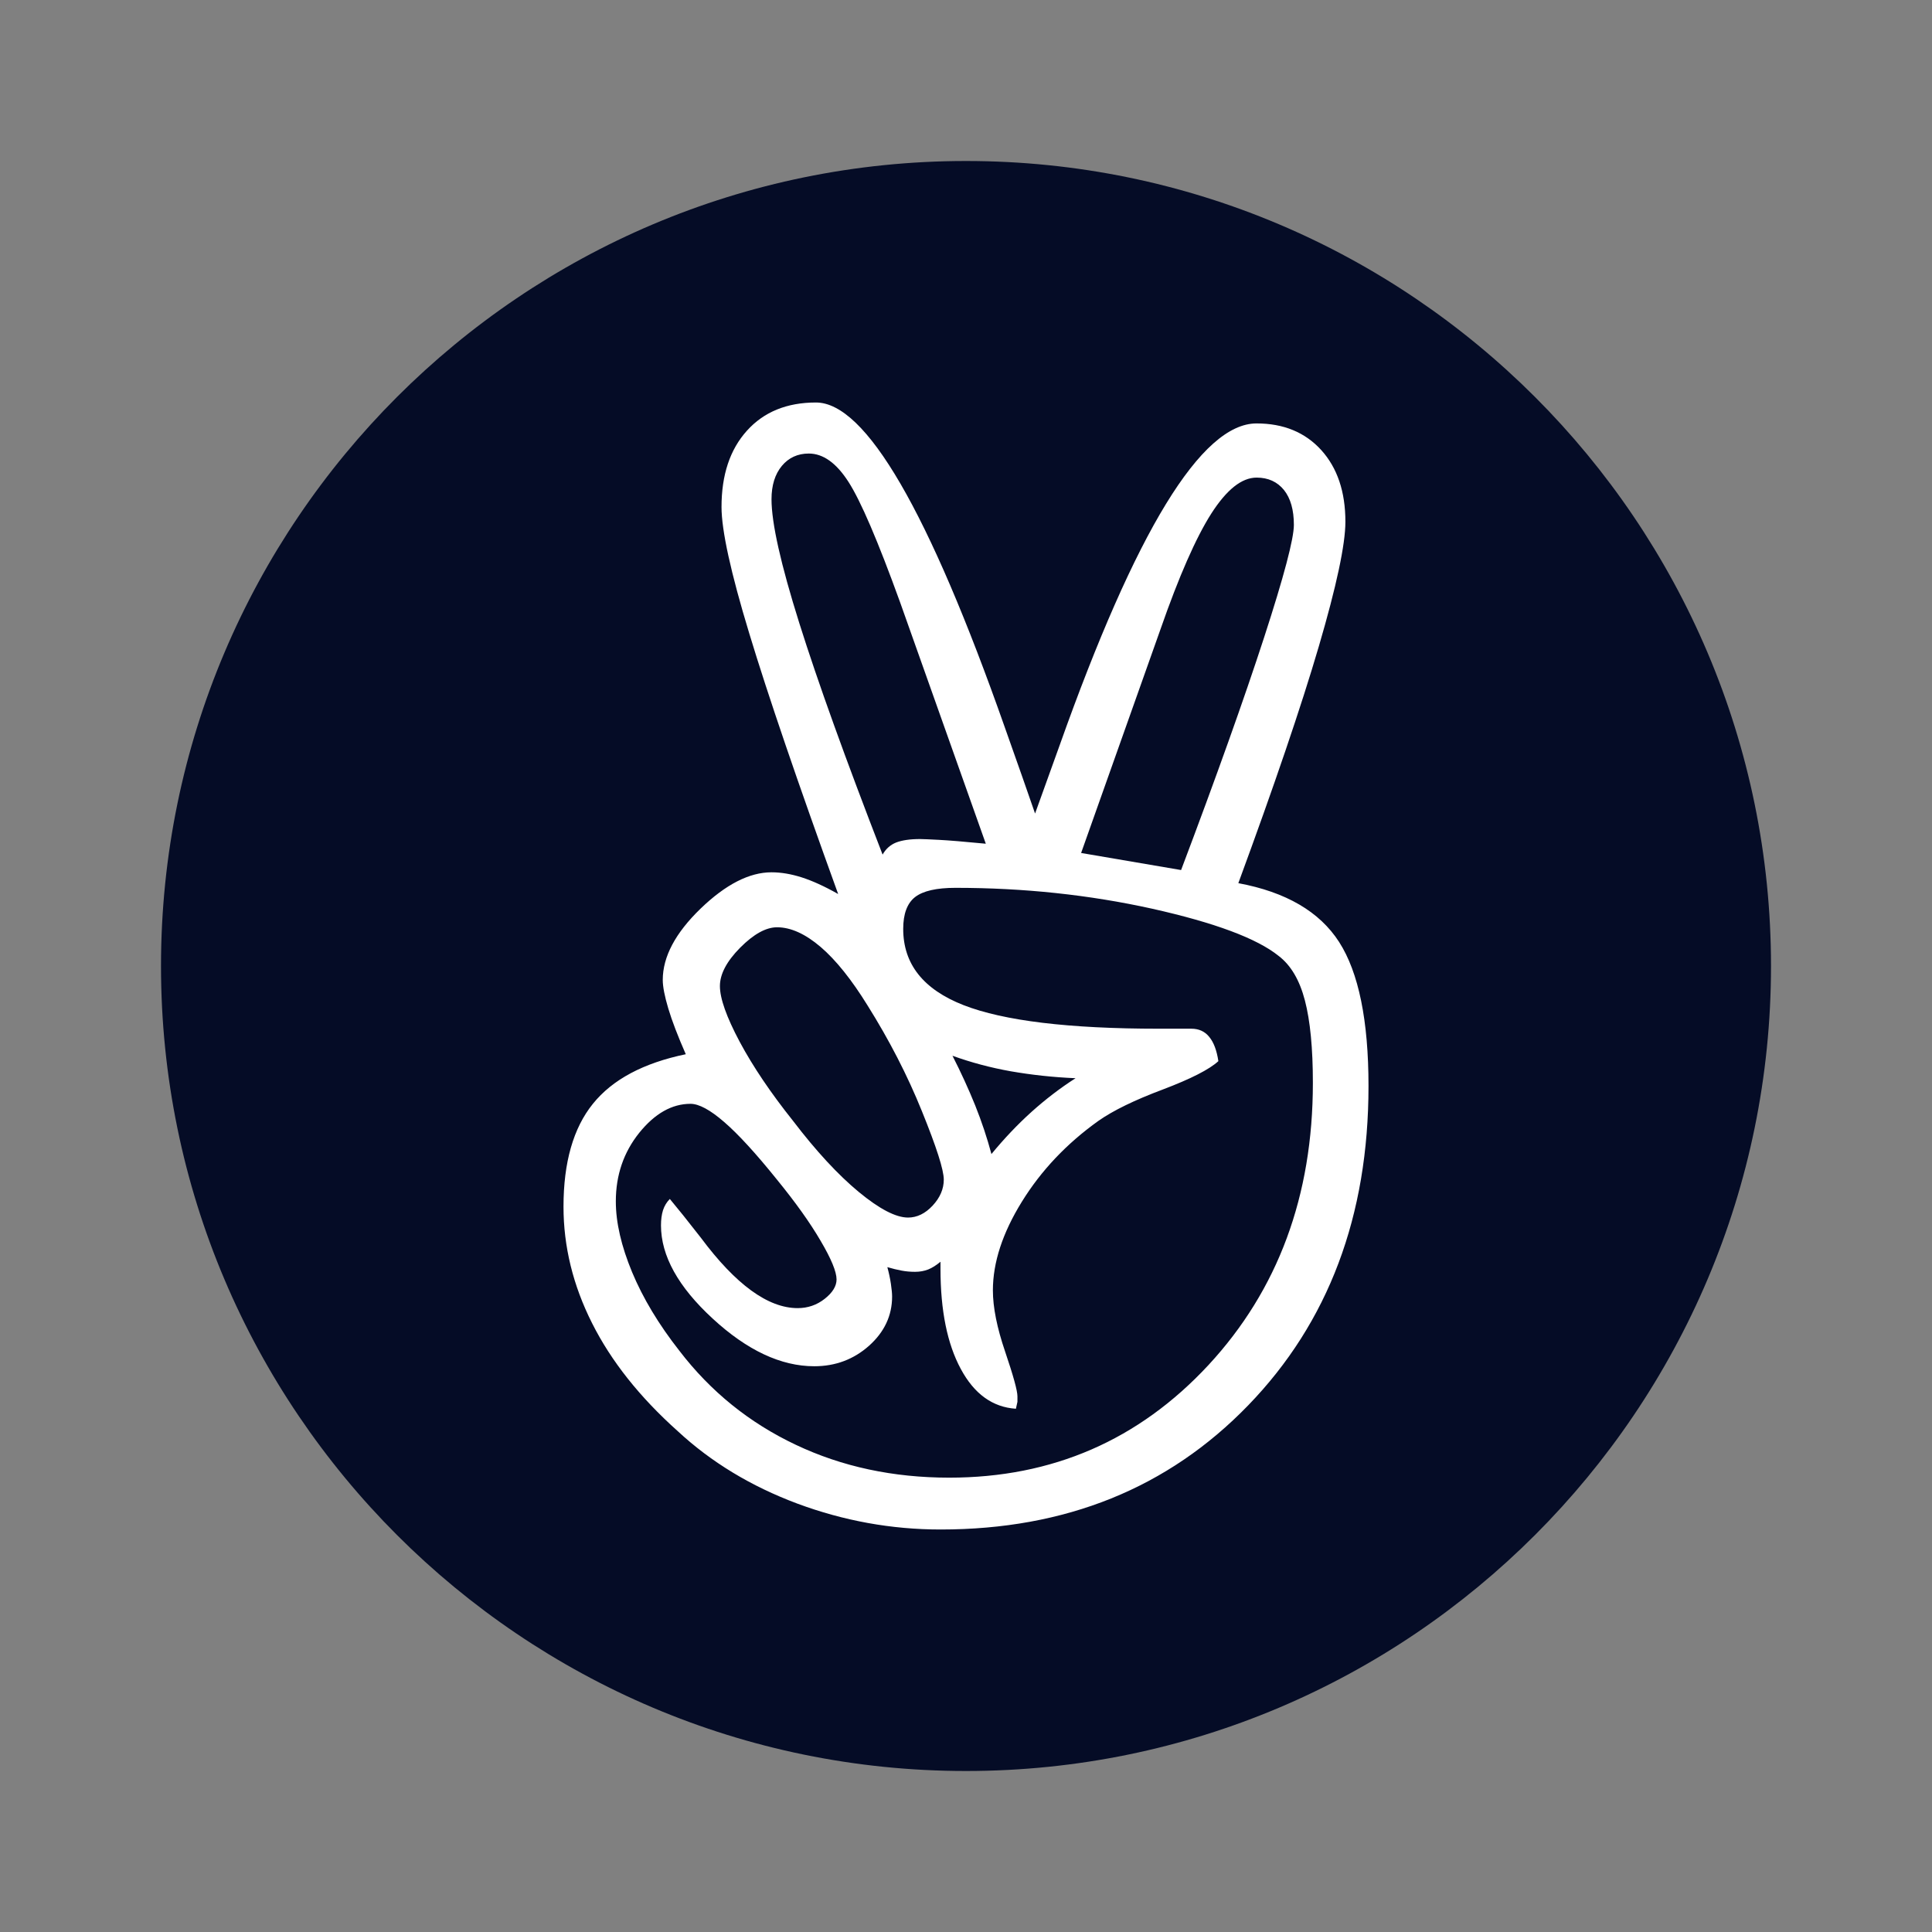 <svg width="24" height="24" viewBox="0 0 24 24" fill="none" xmlns="http://www.w3.org/2000/svg">
<rect x="0" y="0" width="24" height="24" fill="#808080" stroke="none"/>
<path d="M12 2C6.484 2 2 6.484 2 12C2 17.516 6.484 22 12 22C17.516 22 22 17.516 22 12C22 6.484 17.516 2 12 2Z" fill="#050C26"/>
<path d="M15.383 10.971C15.974 11.081 16.392 11.324 16.635 11.702C16.878 12.081 17 12.677 17 13.491C17 15.106 16.502 16.428 15.506 17.457C14.51 18.486 13.236 19 11.685 19C11.073 19 10.48 18.892 9.904 18.678C9.329 18.463 8.834 18.163 8.42 17.779C7.947 17.356 7.592 16.909 7.355 16.437C7.118 15.967 7 15.484 7 14.99C7 14.439 7.122 14.013 7.365 13.712C7.608 13.41 7.993 13.205 8.519 13.096C8.421 12.872 8.348 12.683 8.302 12.529C8.256 12.375 8.233 12.256 8.233 12.173C8.233 11.885 8.39 11.59 8.702 11.288C9.014 10.987 9.308 10.836 9.584 10.836C9.703 10.836 9.827 10.857 9.959 10.899C10.09 10.941 10.241 11.009 10.412 11.106C9.906 9.708 9.538 8.63 9.308 7.87C9.077 7.111 8.963 6.587 8.963 6.298C8.963 5.901 9.067 5.585 9.278 5.351C9.488 5.117 9.775 5 10.136 5C10.754 5 11.536 6.346 12.483 9.038C12.647 9.5 12.772 9.856 12.858 10.106C12.93 9.907 13.032 9.625 13.163 9.259C14.11 6.593 14.925 5.26 15.609 5.26C15.944 5.26 16.212 5.37 16.413 5.591C16.613 5.812 16.713 6.109 16.713 6.481C16.713 6.763 16.603 7.279 16.383 8.029C16.163 8.779 15.829 9.759 15.383 10.971ZM8.321 14.894C8.413 15.004 8.542 15.164 8.706 15.375C9.14 15.958 9.541 16.25 9.909 16.25C10.034 16.25 10.146 16.212 10.244 16.135C10.342 16.058 10.392 15.977 10.392 15.894C10.392 15.798 10.326 15.638 10.194 15.414C10.063 15.189 9.882 14.936 9.652 14.654C9.389 14.327 9.17 14.088 8.996 13.938C8.822 13.787 8.682 13.712 8.578 13.712C8.347 13.712 8.135 13.832 7.941 14.072C7.748 14.313 7.65 14.596 7.65 14.924C7.65 15.187 7.718 15.48 7.852 15.803C7.987 16.127 8.183 16.453 8.439 16.779C8.827 17.286 9.309 17.675 9.884 17.947C10.459 18.22 11.095 18.356 11.792 18.356C13.074 18.356 14.147 17.889 15.012 16.957C15.876 16.024 16.309 14.856 16.309 13.452C16.309 13.023 16.276 12.681 16.21 12.428C16.144 12.175 16.036 11.991 15.884 11.875C15.615 11.658 15.09 11.462 14.311 11.288C13.532 11.116 12.719 11.029 11.87 11.029C11.634 11.029 11.466 11.067 11.367 11.144C11.269 11.221 11.22 11.353 11.22 11.539C11.22 11.975 11.469 12.29 11.969 12.486C12.469 12.681 13.278 12.779 14.395 12.779H14.8C14.892 12.779 14.966 12.812 15.021 12.88C15.077 12.947 15.115 13.048 15.135 13.182C15.023 13.285 14.793 13.402 14.445 13.534C14.096 13.665 13.83 13.794 13.646 13.923C13.251 14.205 12.934 14.54 12.694 14.928C12.454 15.316 12.334 15.683 12.334 16.029C12.334 16.24 12.385 16.495 12.487 16.793C12.588 17.091 12.639 17.276 12.639 17.346V17.414L12.62 17.5C12.33 17.481 12.102 17.316 11.935 17.005C11.767 16.694 11.683 16.279 11.683 15.76V15.674C11.63 15.718 11.58 15.75 11.53 15.77C11.481 15.789 11.427 15.799 11.367 15.799C11.308 15.799 11.253 15.794 11.2 15.784C11.147 15.774 11.088 15.76 11.023 15.741C11.042 15.811 11.057 15.88 11.067 15.948C11.077 16.015 11.082 16.068 11.082 16.106C11.082 16.343 10.986 16.547 10.796 16.717C10.605 16.887 10.378 16.972 10.115 16.972C9.701 16.972 9.28 16.774 8.853 16.38C8.425 15.986 8.211 15.6 8.211 15.222C8.211 15.151 8.219 15.089 8.236 15.034C8.254 14.979 8.282 14.933 8.321 14.894ZM11.28 15.125C11.392 15.125 11.494 15.075 11.586 14.976C11.678 14.877 11.724 14.769 11.724 14.654C11.724 14.532 11.633 14.249 11.452 13.803C11.272 13.357 11.046 12.919 10.777 12.49C10.579 12.17 10.386 11.928 10.195 11.764C10.004 11.601 9.823 11.519 9.653 11.519C9.515 11.519 9.362 11.604 9.194 11.773C9.026 11.943 8.943 12.102 8.943 12.249C8.943 12.403 9.025 12.634 9.189 12.942C9.354 13.25 9.574 13.576 9.85 13.922C10.139 14.301 10.412 14.595 10.668 14.807C10.925 15.019 11.129 15.125 11.28 15.125ZM12.246 10.481L11.181 7.481C10.905 6.718 10.691 6.22 10.54 5.986C10.389 5.751 10.225 5.634 10.047 5.634C9.909 5.634 9.797 5.686 9.712 5.788C9.627 5.891 9.584 6.029 9.584 6.202C9.584 6.497 9.699 7.009 9.929 7.74C10.159 8.471 10.504 9.429 10.964 10.616C11.004 10.545 11.06 10.495 11.132 10.466C11.205 10.438 11.303 10.423 11.428 10.423C11.467 10.423 11.546 10.427 11.665 10.433C11.783 10.439 11.977 10.455 12.246 10.481ZM13.361 13.394C13.078 13.382 12.81 13.352 12.557 13.308C12.304 13.263 12.062 13.198 11.832 13.115C11.937 13.321 12.031 13.526 12.114 13.731C12.196 13.936 12.263 14.138 12.316 14.336C12.474 14.144 12.639 13.97 12.814 13.812C12.988 13.656 13.17 13.516 13.361 13.394ZM14.672 10.808C15.113 9.641 15.456 8.678 15.703 7.919C15.95 7.159 16.073 6.692 16.073 6.52C16.073 6.334 16.032 6.19 15.95 6.087C15.867 5.985 15.754 5.933 15.61 5.933C15.425 5.933 15.238 6.082 15.047 6.38C14.857 6.678 14.646 7.157 14.416 7.817L13.43 10.596L14.672 10.808Z" fill="white"/>
</svg>
